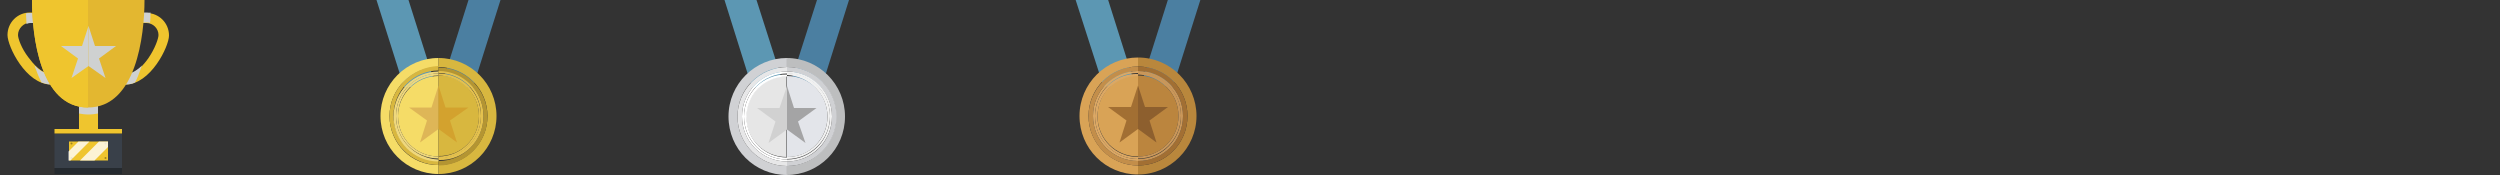 <?xml version="1.0" encoding="utf-8"?>
<!-- Generator: Adobe Illustrator 21.0.2, SVG Export Plug-In . SVG Version: 6.00 Build 0)  -->
<svg version="1.1" id="Layer_1" xmlns="http://www.w3.org/2000/svg" xmlns:xlink="http://www.w3.org/1999/xlink" x="0px" y="0px"
	 width="500px" height="35px" viewBox="0 0 500 35" style="enable-background:new 0 0 500 35;" xml:space="preserve">
<rect x="0" y="0" width="500" height="35" fill="#333333" stroke="none"/>
<style type="text/css">
	.st0{fill:#5C97B3;}
	.st1{fill:#4B7FA1;}
	.st2{fill:#F5DC67;}
	.st3{fill:#D8B73F;}
	.st4{fill:#EFD87D;}
	.st5{fill:#B49532;}
	.st6{fill:#E4C14E;}
	.st7{fill:#DEB657;}
	.st8{fill:#D3A22E;}
	.st9{fill:#EFC52E;}
	.st10{fill:#252A2F;}
	.st11{fill:#394049;}
	.st12{fill:#9F831F;}
	.st13{opacity:0.8;fill:#FFFFFF;}
	.st14{fill:#CFD1D1;}
	.st15{fill:#E3B730;}
	.st16{fill:#D9A356;}
	.st17{fill:#C38E4A;}
	.st18{fill:#DCA864;}
	.st19{fill:#B9873C;}
	.st20{fill:#A26F33;}
	.st21{fill:#BB853E;}
	.st22{fill:#CA9759;}
	.st23{fill:#8D5F2E;}
	.st24{fill:#D0D1D4;}
	.st25{fill:#E7E7E8;}
	.st26{fill:#E6E6E6;}
	.st27{fill:#FFFFFF;}
	.st28{fill:#BDBEBF;}
	.st29{fill:#E3E5EA;}
	.st30{fill:#F1F1F1;}
	.st31{fill:#D1D1D1;}
	.st32{fill:#A4A4A5;}
</style>
<g>
	<g>
		<polygon class="st0" points="87.2,17.4 80.8,17.4 75.3,0 81.7,0 		"/>
		<polygon class="st1" points="88.2,17.4 94.6,17.4 100.1,0 93.7,0 		"/>
	</g>
	<g>
		<path class="st2" d="M77.9,23.2c0-5.4,4.4-9.8,9.8-9.8v-1.8c-6.4,0-11.6,5.2-11.6,11.6s5.2,11.6,11.6,11.6v-1.8
			C82.3,33.1,77.9,28.7,77.9,23.2z"/>
		<path class="st3" d="M77.9,23.2c0,5.4,4.4,9.8,9.8,9.8v-0.9c-4.9,0-9-4-9-9c0-4.9,4-9,9-9v-0.9C82.3,13.4,77.9,17.8,77.9,23.2z"/>
		<path class="st2" d="M79.6,23.2c0,4.5,3.6,8.1,8.1,8.1V15.2C83.3,15.2,79.6,18.8,79.6,23.2z"/>
		<path class="st4" d="M79.2,23.2c0-4.7,3.8-8.5,8.5-8.5v-0.4c-4.9,0-9,4-9,9c0,4.9,4,9,9,9v-0.4C83,31.7,79.2,27.9,79.2,23.2z"/>
		<path class="st4" d="M79.2,23.2c0,4.7,3.8,8.5,8.5,8.5v-0.4c-4.5,0-8.1-3.6-8.1-8.1c0-4.5,3.6-8.1,8.1-8.1v-0.4
			C83,14.7,79.2,18.5,79.2,23.2z"/>
		<path class="st3" d="M99.3,23.2c0-6.4-5.2-11.6-11.6-11.6v1.8c5.4,0,9.8,4.4,9.8,9.8c0,5.4-4.4,9.8-9.8,9.8v1.8
			C94.1,34.8,99.3,29.6,99.3,23.2z"/>
		<path class="st5" d="M96.7,23.2c0,4.9-4,9-9,9v0.9c5.4,0,9.8-4.4,9.8-9.8c0-5.4-4.4-9.8-9.8-9.8v0.9
			C92.7,14.3,96.7,18.3,96.7,23.2z"/>
		<path class="st3" d="M95.8,23.2c0-4.5-3.6-8.1-8.1-8.1v16.1C92.2,31.3,95.8,27.7,95.8,23.2z"/>
		<path class="st6" d="M96.7,23.2c0-4.9-4-9-9-9v0.4c4.7,0,8.5,3.8,8.5,8.5c0,4.7-3.8,8.5-8.5,8.5v0.4
			C92.7,32.2,96.7,28.2,96.7,23.2z"/>
		<path class="st6" d="M95.8,23.2c0,4.5-3.6,8.1-8.1,8.1v0.4c4.7,0,8.5-3.8,8.5-8.5c0-4.7-3.8-8.5-8.5-8.5v0.4
			C92.2,15.2,95.8,18.8,95.8,23.2z"/>
	</g>
	<g>
		<polygon class="st7" points="86.3,21.5 81.8,21.5 85.4,24.1 84,28.5 87.7,25.8 87.7,17.1 		"/>
		<polygon class="st8" points="90,24.1 93.7,21.5 89.1,21.5 87.7,17.1 87.7,25.8 91.4,28.5 		"/>
	</g>
</g>
<g>
	<rect x="10.9" y="25.8" class="st9" width="13.5" height="0.9"/>
	<rect x="10.9" y="33.6" class="st10" width="13.5" height="1.2"/>
	<rect x="10.9" y="26.8" class="st11" width="13.5" height="6.8"/>
	<g>
		<rect x="13.8" y="28.3" class="st9" width="7.8" height="3.8"/>
		<circle class="st12" cx="21.1" cy="28.7" r="0.2"/>
		<circle class="st12" cx="21.1" cy="31.6" r="0.2"/>
		<circle class="st12" cx="14.3" cy="28.7" r="0.2"/>
		<circle class="st12" cx="14.3" cy="31.6" r="0.2"/>
		<path class="st13" d="M15.7,28.3l-2,2v1.8h0.4l3.8-3.8H15.7z M19.8,28.3L16,32.1h2.9l2.7-2.7v-1.1H19.8z"/>
	</g>
	<g>
		<path class="st9" d="M10.2,16.9c-5,0-8.7-7.6-8.7-9.9c0-2.5,2-4.5,4.5-4.5h2.2c0.6,0,1,0.5,1,1c0,0.6-0.5,1-1,1H6
			C4.7,4.6,3.6,5.7,3.6,7c0,0.7,0.7,2.7,2.1,4.5c0.9,1.2,2.6,3.3,4.6,3.3c0.6,0,1,0.5,1,1C11.3,16.4,10.8,16.9,10.2,16.9z"/>
		<path class="st14" d="M9.2,3.6c0-0.6-0.5-1-1-1H6c-0.3,0-0.6,0-0.8,0.1c0,0.7,0.1,1.4,0.1,2.1C5.5,4.7,5.8,4.6,6,4.6h2.2
			C8.8,4.6,9.2,4.1,9.2,3.6z M10.2,14.8c-1.3,0-2.4-0.8-3.3-1.7c0.1,0.3,0.2,0.6,0.3,0.8c0.3,0.9,0.7,1.8,1.1,2.6
			c0.6,0.2,1.2,0.4,1.9,0.4c0.6,0,1-0.5,1-1C11.3,15.3,10.8,14.8,10.2,14.8z"/>
	</g>
	<g>
		<path class="st9" d="M25.1,16.9c-0.6,0-1-0.5-1-1c0-0.6,0.5-1,1-1c2,0,3.7-2,4.6-3.3C31,9.7,31.7,7.7,31.7,7
			c0-1.3-1.1-2.4-2.4-2.4h-2.2c-0.6,0-1-0.5-1-1c0-0.6,0.5-1,1-1h2.2c2.5,0,4.5,2,4.5,4.5C33.8,9.3,30.1,16.9,25.1,16.9z"/>
		<path class="st14" d="M24.1,15.9c0,0.6,0.5,1,1,1c0.7,0,1.3-0.1,1.9-0.4c0.5-0.9,0.8-1.8,1.1-2.6c0.1-0.3,0.2-0.5,0.3-0.8
			c-0.9,0.9-2.1,1.7-3.3,1.7C24.5,14.8,24.1,15.3,24.1,15.9z M29.3,2.5h-2.2c-0.6,0-1,0.5-1,1c0,0.6,0.5,1,1,1h2.2
			c0.2,0,0.5,0,0.7,0.1c0.1-0.7,0.1-1.4,0.1-2.1C29.9,2.6,29.6,2.5,29.3,2.5z"/>
	</g>
	<g>
		<rect x="15.8" y="19.4" class="st9" width="3.8" height="6.5"/>
		<path class="st14" d="M15.8,19.4v3.3c0.6,0.1,1.2,0.2,1.9,0.2c0.7,0,1.3-0.1,1.9-0.2v-3.3H15.8z"/>
	</g>
	<path class="st15" d="M6.4,0c0,7.2,1.6,21.5,11.2,21.5S28.9,7.2,28.9,0H6.4z"/>
	<path class="st9" d="M17.7,0H6.4c0,7.2,1.6,21.5,11.2,21.5c0,0,0,0,0,0V0z"/>
</g>
<g>
	<polygon class="st14" points="16.4,9.2 12.2,9.2 15.6,11.7 14.3,15.6 17.7,13.2 17.7,5.2 	"/>
	<polygon class="st14" points="19.8,11.7 23.2,9.2 19,9.2 17.7,5.2 17.7,13.2 21.1,15.6 	"/>
</g>
<g>
	<g>
		<polygon class="st0" points="227.1,17.3 220.7,17.3 215.1,-0.1 221.6,-0.1 		"/>
		<polygon class="st1" points="228.1,17.3 234.6,17.3 240.1,-0.1 233.6,-0.1 		"/>
	</g>
	<g>
		<path class="st16" d="M217.7,23.2c0-5.5,4.4-9.9,9.9-9.9v-1.8c-6.4,0-11.7,5.2-11.7,11.7s5.2,11.7,11.7,11.7v-1.8
			C222.2,33.1,217.7,28.7,217.7,23.2z"/>
		<path class="st17" d="M217.7,23.2c0,5.5,4.4,9.9,9.9,9.9v-0.9c-5,0-9-4-9-9c0-5,4-9,9-9v-0.9C222.2,13.3,217.7,17.8,217.7,23.2z"
			/>
		<path class="st16" d="M219.5,23.2c0,4.5,3.6,8.1,8.1,8.1V15.1C223.1,15.1,219.5,18.7,219.5,23.2z"/>
		<path class="st18" d="M219,23.2c0-4.7,3.8-8.6,8.6-8.6v-0.4c-5,0-9,4-9,9c0,5,4,9,9,9v-0.4C222.9,31.8,219,27.9,219,23.2z"/>
		<path class="st18" d="M219,23.2c0,4.7,3.8,8.6,8.6,8.6v-0.4c-4.5,0-8.1-3.6-8.1-8.1c0-4.5,3.6-8.1,8.1-8.1v-0.4
			C222.9,14.6,219,18.5,219,23.2z"/>
		<path class="st19" d="M239.3,23.2c0-6.4-5.2-11.7-11.7-11.7v1.8c5.5,0,9.9,4.4,9.9,9.9c0,5.5-4.4,9.9-9.9,9.9v1.8
			C234,34.9,239.3,29.6,239.3,23.2z"/>
		<path class="st20" d="M236.6,23.2c0,5-4,9-9,9v0.9c5.5,0,9.9-4.4,9.9-9.9c0-5.5-4.4-9.9-9.9-9.9v0.9
			C232.6,14.2,236.6,18.2,236.6,23.2z"/>
		<path class="st21" d="M235.7,23.2c0-4.5-3.6-8.1-8.1-8.1v16.2C232.1,31.3,235.7,27.7,235.7,23.2z"/>
		<path class="st22" d="M236.6,23.2c0-5-4-9-9-9v0.4c4.7,0,8.6,3.8,8.6,8.6c0,4.7-3.8,8.6-8.6,8.6v0.4
			C232.6,32.2,236.6,28.2,236.6,23.2z"/>
		<path class="st22" d="M235.7,23.2c0,4.5-3.6,8.1-8.1,8.1v0.4c4.7,0,8.6-3.8,8.6-8.6c0-4.7-3.8-8.6-8.6-8.6v0.4
			C232.1,15.1,235.7,18.7,235.7,23.2z"/>
	</g>
	<g>
		<polygon class="st20" points="226.2,21.4 221.6,21.4 225.3,24.1 223.9,28.5 227.6,25.8 227.6,17.1 		"/>
		<polygon class="st23" points="229.9,24.1 233.6,21.4 229,21.4 227.6,17.1 227.6,25.8 231.3,28.5 		"/>
	</g>
</g>
<polygon class="st0" points="156.9,17.5 150.4,17.5 144.9,0 151.3,0 "/>
<polygon class="st1" points="157.8,17.5 164.3,17.5 169.8,0 163.4,0 "/>
<path class="st24" d="M147.5,23.3c0-5.5,4.4-9.9,9.9-9.9v-1.8c-6.4,0-11.7,5.2-11.7,11.7S150.9,35,157.4,35v-1.8
	C151.9,33.2,147.5,28.8,147.5,23.3z"/>
<path class="st25" d="M147.5,23.3c0,5.5,4.4,9.9,9.9,9.9v-0.9c-5,0-9-4-9-9c0-5,4-9,9-9v-0.9C151.9,13.5,147.5,17.9,147.5,23.3z"/>
<path class="st26" d="M149.2,23.3c0,4.5,3.6,8.1,8.1,8.1V15.2C152.9,15.2,149.2,18.9,149.2,23.3z"/>
<path class="st27" d="M148.8,23.3c0-4.7,3.8-8.6,8.6-8.6v-0.4c-5,0-9,4-9,9c0,5,4,9,9,9v-0.4C152.6,31.9,148.8,28.1,148.8,23.3z"/>
<path class="st27" d="M148.8,23.3c0,4.7,3.8,8.6,8.6,8.6v-0.4c-4.5,0-8.1-3.6-8.1-8.1c0-4.5,3.6-8.1,8.1-8.1v-0.4
	C152.6,14.8,148.8,18.6,148.8,23.3z"/>
<path class="st28" d="M169,23.3c0-6.4-5.2-11.7-11.7-11.7v1.8c5.5,0,9.9,4.4,9.9,9.9c0,5.5-4.4,9.9-9.9,9.9V35
	C163.8,35,169,29.8,169,23.3z"/>
<path class="st24" d="M166.4,23.3c0,5-4,9-9,9v0.9c5.5,0,9.9-4.4,9.9-9.9c0-5.5-4.4-9.9-9.9-9.9v0.9
	C162.3,14.3,166.4,18.4,166.4,23.3z"/>
<path class="st29" d="M165.5,23.3c0-4.5-3.6-8.1-8.1-8.1v16.2C161.8,31.5,165.5,27.8,165.5,23.3z"/>
<path class="st30" d="M166.4,23.3c0-5-4-9-9-9v0.4c4.7,0,8.6,3.8,8.6,8.6c0,4.7-3.8,8.6-8.6,8.6v0.4
	C162.3,32.3,166.4,28.3,166.4,23.3z"/>
<path class="st30" d="M165.5,23.3c0,4.5-3.6,8.1-8.1,8.1v0.4c4.7,0,8.6-3.8,8.6-8.6c0-4.7-3.8-8.6-8.6-8.6v0.4
	C161.8,15.2,165.5,18.9,165.5,23.3z"/>
<polygon class="st31" points="155.9,21.6 151.4,21.6 155.1,24.3 153.7,28.6 157.4,25.9 157.4,17.2 "/>
<polygon class="st32" points="159.6,24.3 163.3,21.6 158.8,21.6 157.4,17.2 157.4,25.9 161.1,28.6 "/>
</svg>

